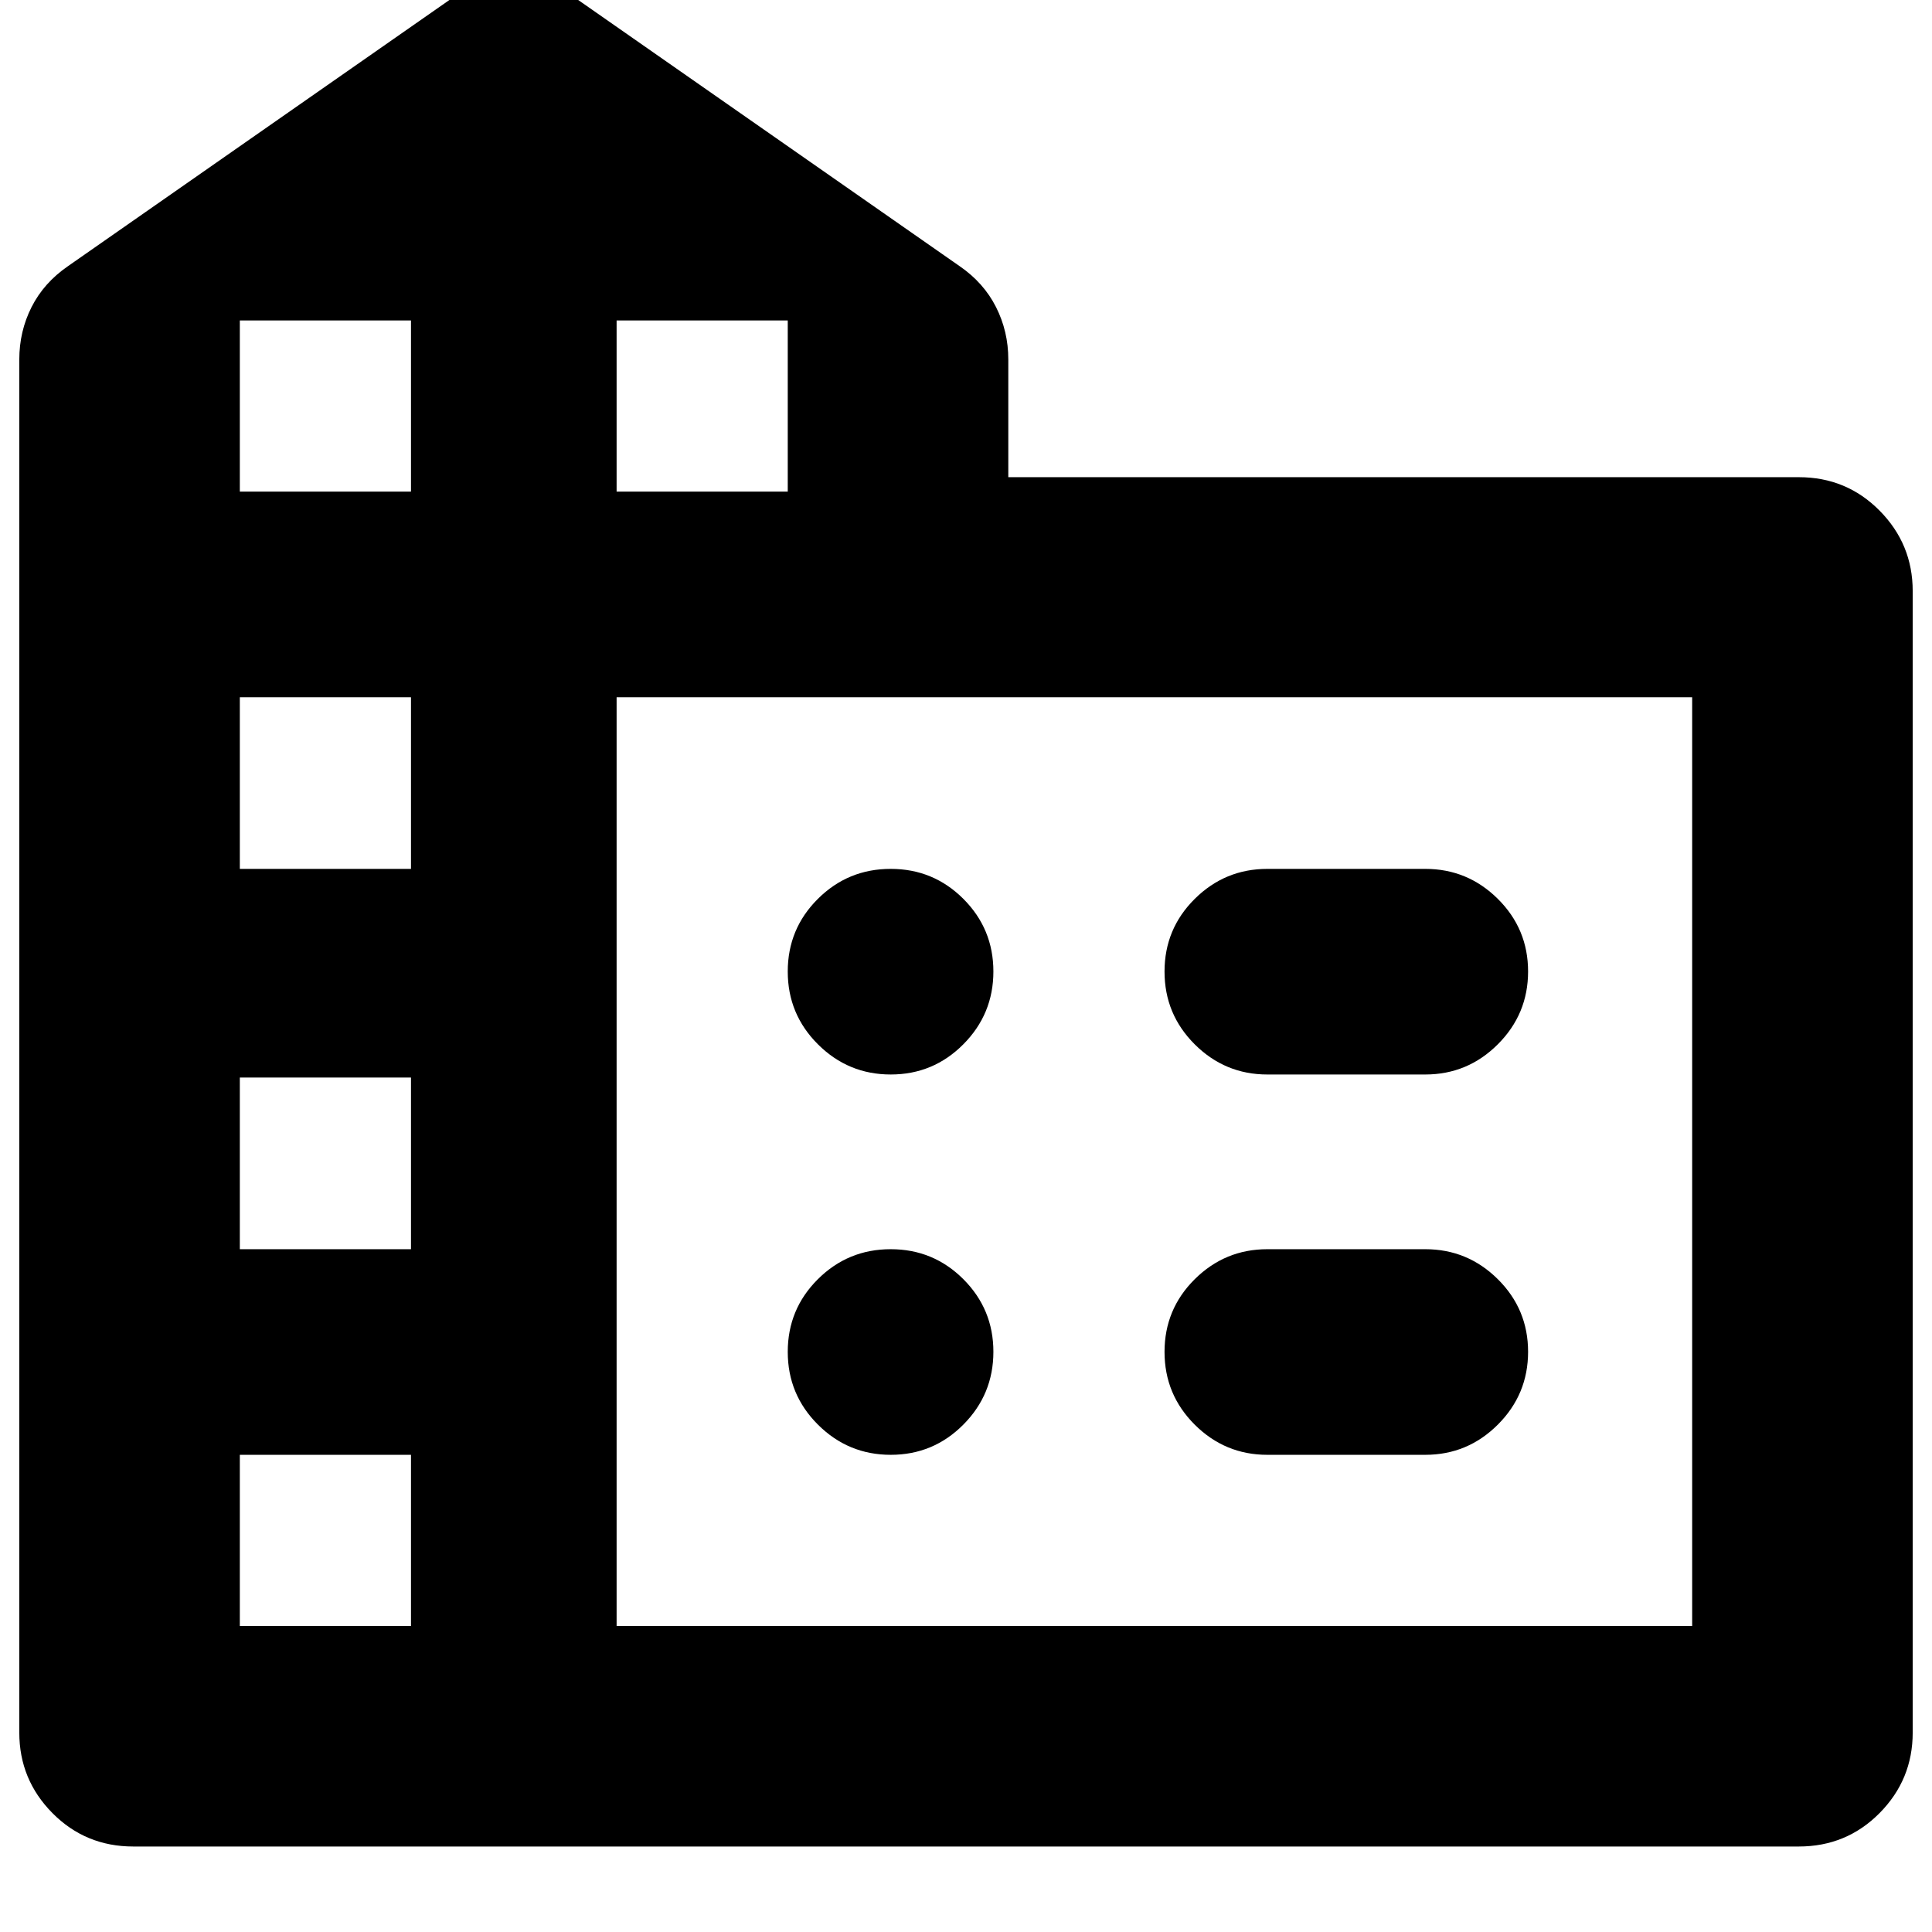 <svg xmlns="http://www.w3.org/2000/svg" height="24" viewBox="0 -960 960 960" width="24"><path d="M9.59-99.07v-682.3q0-13.97 6.09-26.04 6.1-12.07 18.06-20.31L222.87-959.7q14.77-10.23 32.46-10.23t32.41 10.23l189.13 131.98q11.96 8.24 18.05 20.31 6.1 12.07 6.1 26.04v58.48h392.81q23.67 0 40.13 16.62 16.45 16.63 16.45 39.97v567.23q0 23.34-16.45 39.97-16.46 16.62-40.18 16.62H66.22q-23.72 0-40.18-16.62Q9.59-75.73 9.59-99.07Zm109.58-53h85.05v-85.04h-85.05v85.04Zm0-187.21h85.05v-85.29h-85.05v85.29Zm0-188.98h85.05v-85.28h-85.05v85.28Zm0-187.46h85.05v-85.04h-85.05v85.04Zm187.22 0h85.04v-85.04h-85.04v85.04Zm0 563.65h534.44v-461.47H306.39v461.47Zm323.35-376.19h78.48q21.04 0 36.06 14.92 15.02 14.92 15.02 36.07 0 21.14-15.02 36.16-15.02 15.02-36.06 15.02h-78.48q-21.04 0-36.07-14.97-15.02-14.97-15.02-36.18 0-21.22 15.02-36.12 15.03-14.9 36.07-14.9Zm0 188.98h78.48q21.04 0 36.06 14.92 15.02 14.92 15.02 36.06 0 21.15-15.02 36.17-15.02 15.02-36.06 15.02h-78.48q-21.04 0-36.07-14.97-15.02-14.97-15.02-36.18 0-21.22 15.02-36.12 15.03-14.9 36.07-14.9ZM493.61-477.27q0 21.14-14.92 36.16-14.92 15.02-36.07 15.02-21.14 0-36.16-14.97-15.03-14.97-15.03-36.18 0-21.22 14.97-36.12 14.97-14.9 36.19-14.9 21.21 0 36.12 14.92 14.9 14.92 14.9 36.07Zm-50.99 240.16q-21.14 0-36.16-14.97-15.03-14.97-15.03-36.18 0-21.22 14.97-36.12 14.97-14.9 36.19-14.9 21.21 0 36.12 14.92 14.9 14.92 14.9 36.06 0 21.15-14.92 36.17-14.92 15.02-36.07 15.02Z"/></svg>